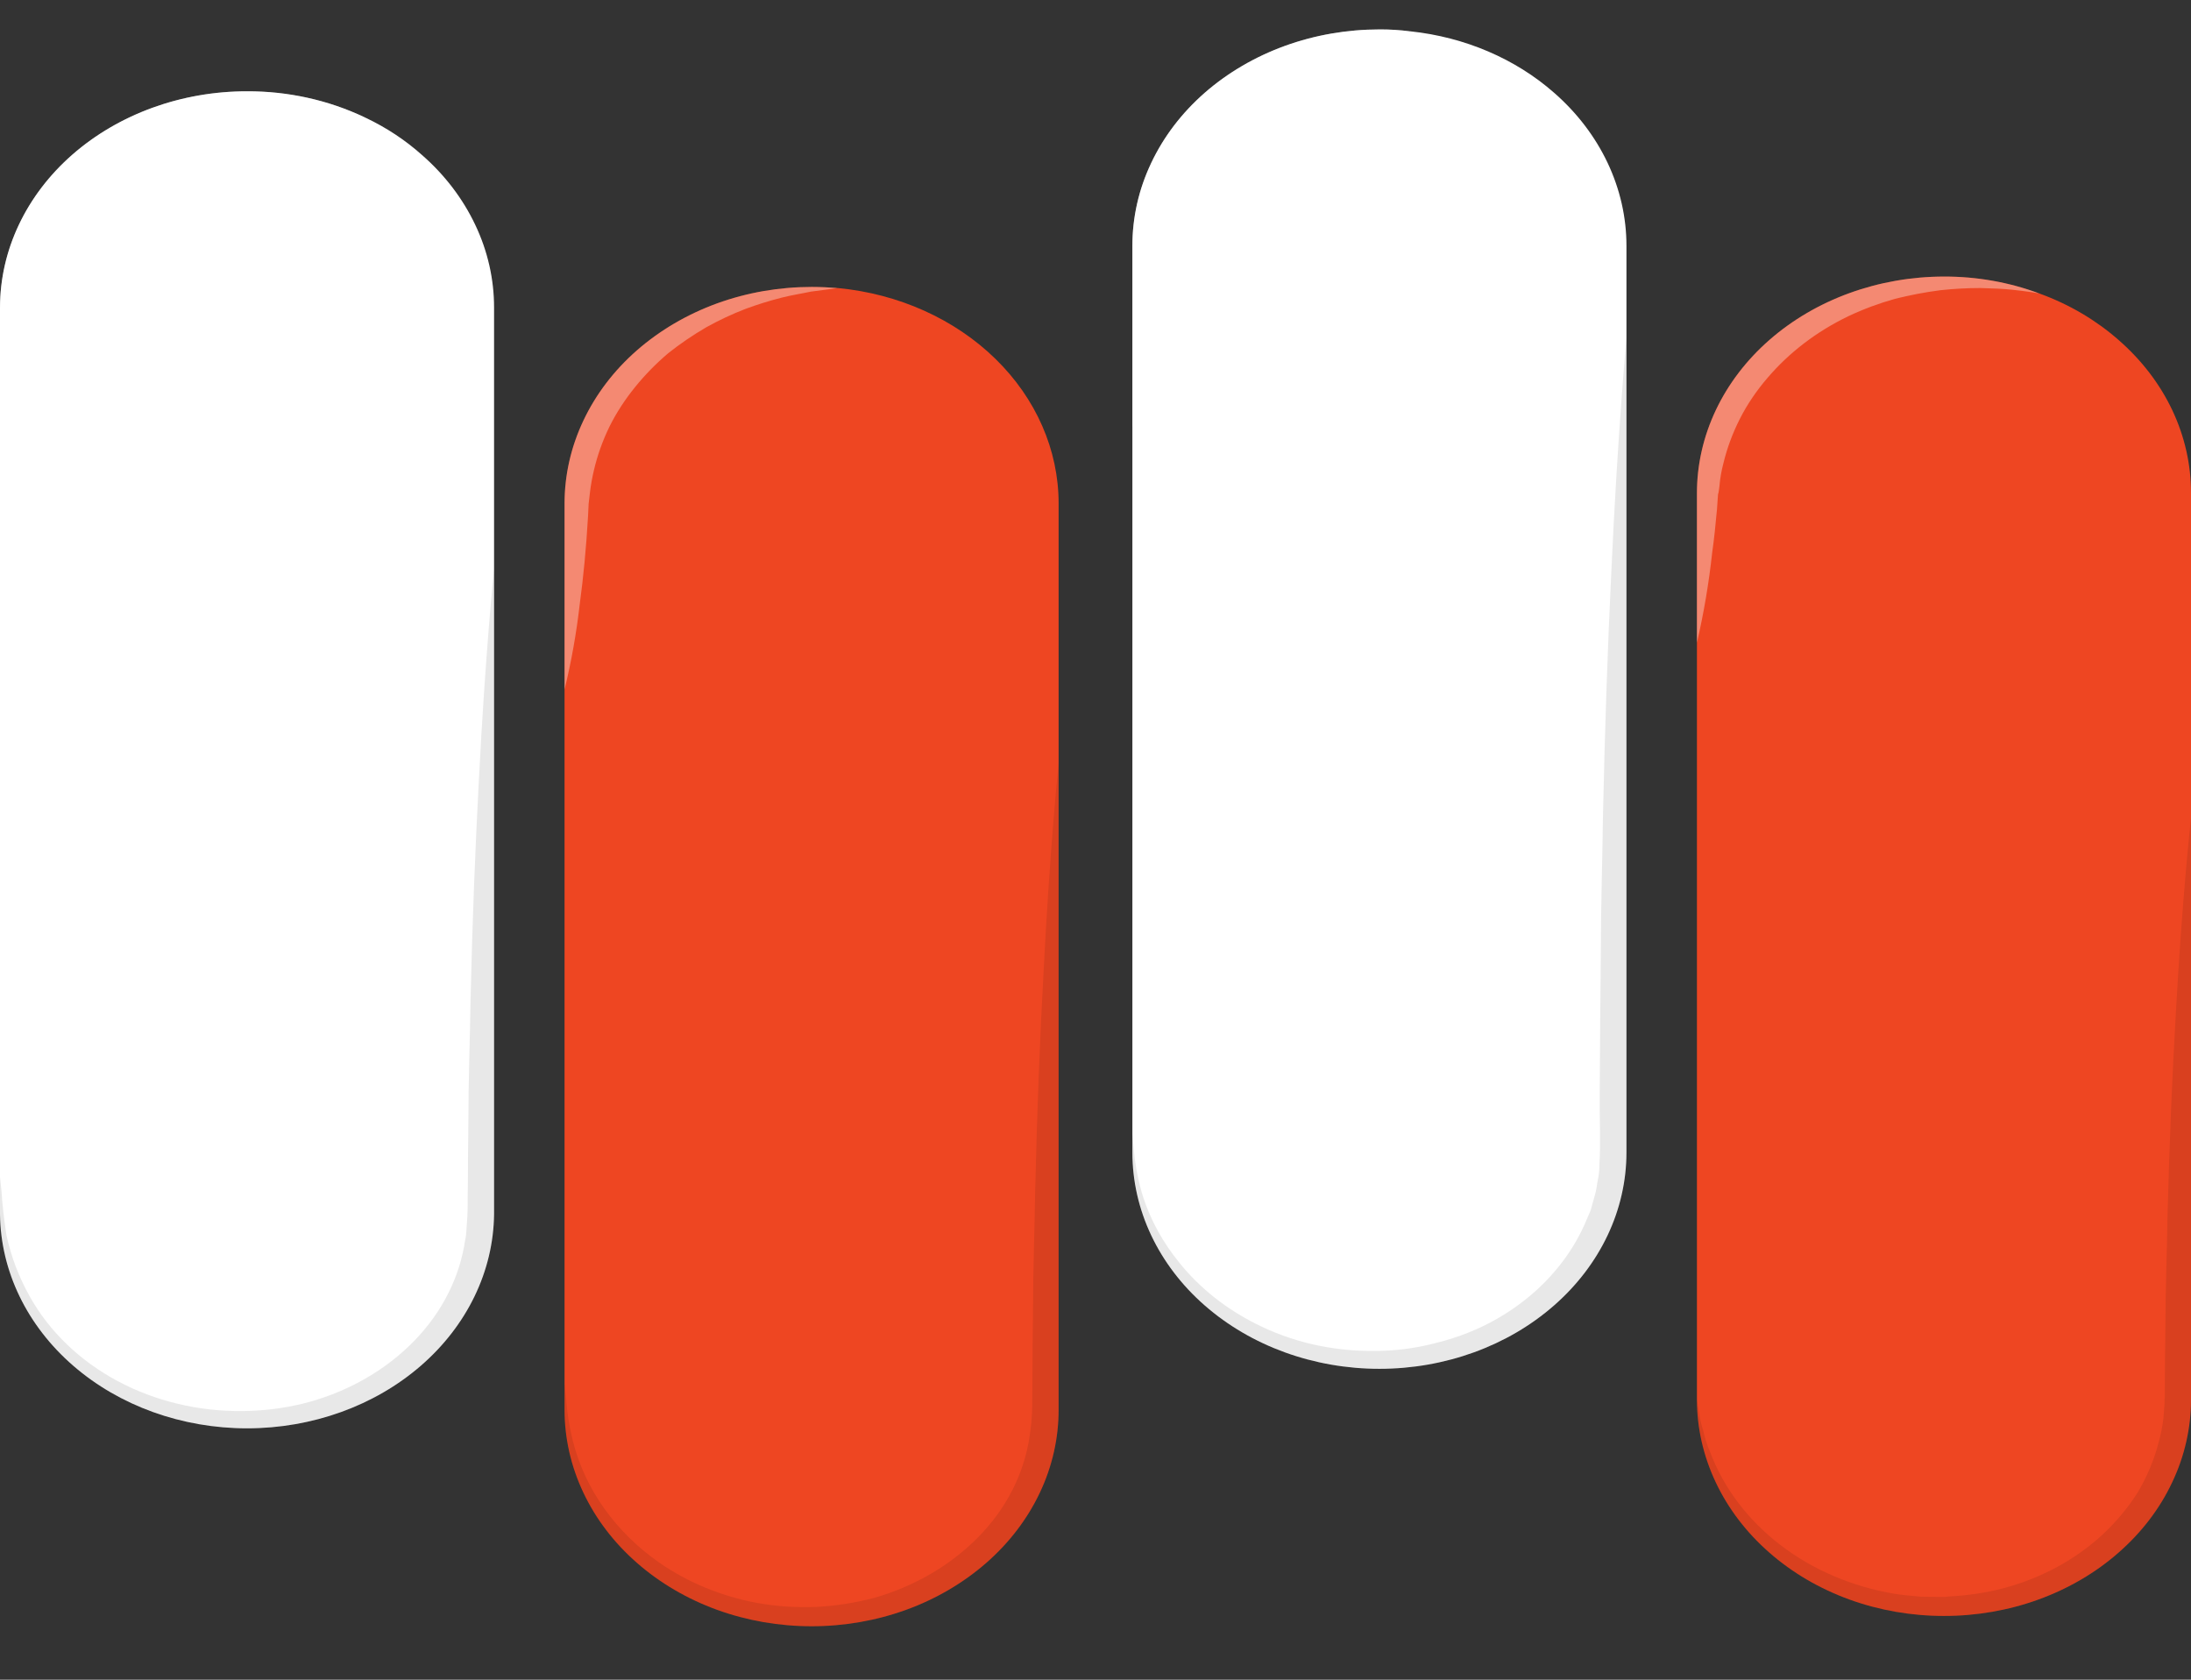 <svg width="30" height="23" viewBox="0 0 30 23" fill="none" xmlns="http://www.w3.org/2000/svg">
<rect x="0" y="0" width="30" height="23" fill="#333333" stroke="none"/>
<path d="M6.765 4.211V16.626C6.756 17.407 6.395 18.152 5.762 18.701C5.129 19.25 4.274 19.558 3.383 19.558C2.491 19.558 1.636 19.25 1.003 18.701C0.37 18.152 0.009 17.407 0 16.626V4.211C0.001 3.425 0.357 2.672 0.992 2.116C1.627 1.561 2.487 1.249 3.384 1.25C3.945 1.248 4.497 1.371 4.99 1.605C4.998 1.608 5.001 1.612 5.005 1.612C5.007 1.613 5.009 1.615 5.012 1.615C5.293 1.749 5.549 1.918 5.773 2.118C6.088 2.392 6.337 2.719 6.507 3.078C6.678 3.437 6.765 3.822 6.765 4.211Z" fill="white"/>
<path d="M14.495 6.893V19.305C14.495 19.695 14.408 20.08 14.238 20.439C14.068 20.799 13.819 21.125 13.505 21.4C13.19 21.675 12.818 21.894 12.407 22.043C11.997 22.192 11.557 22.268 11.113 22.268C10.669 22.268 10.229 22.192 9.818 22.043C9.408 21.894 9.035 21.675 8.721 21.4C8.407 21.125 8.158 20.799 7.988 20.439C7.818 20.08 7.73 19.695 7.73 19.305V6.893C7.73 6.504 7.818 6.118 7.988 5.759C8.158 5.399 8.407 5.072 8.721 4.797C9.036 4.522 9.409 4.303 9.819 4.154C10.23 4.005 10.67 3.929 11.115 3.929C11.235 3.929 11.352 3.935 11.466 3.944H11.473C12.303 4.023 13.071 4.368 13.628 4.912C14.186 5.456 14.495 6.162 14.495 6.893V6.893Z" fill="#EE4622"/>
<path d="M22.27 3.365V15.78C22.27 16.566 21.913 17.32 21.279 17.875C20.645 18.431 19.784 18.743 18.887 18.743C17.99 18.743 17.13 18.431 16.495 17.875C15.861 17.32 15.505 16.566 15.505 15.78V3.365C15.505 2.976 15.592 2.59 15.763 2.231C15.933 1.871 16.182 1.545 16.496 1.27C16.811 0.995 17.184 0.777 17.594 0.628C18.005 0.479 18.445 0.403 18.889 0.403C19.029 0.402 19.168 0.411 19.306 0.429H19.313C20.057 0.508 20.749 0.804 21.278 1.269C21.593 1.544 21.842 1.871 22.012 2.23C22.182 2.59 22.27 2.975 22.27 3.365Z" fill="white"/>
<path d="M30 6.752V19.164C30 19.553 29.913 19.939 29.742 20.298C29.573 20.658 29.323 20.984 29.009 21.259C28.695 21.535 28.322 21.753 27.912 21.902C27.502 22.051 27.062 22.127 26.618 22.127C26.174 22.127 25.734 22.051 25.323 21.902C24.913 21.753 24.54 21.535 24.226 21.259C23.912 20.984 23.663 20.658 23.493 20.298C23.323 19.939 23.235 19.553 23.235 19.164V6.752C23.235 6.363 23.323 5.977 23.493 5.617C23.663 5.258 23.912 4.931 24.226 4.656C24.541 4.38 24.914 4.162 25.324 4.013C25.735 3.864 26.175 3.787 26.619 3.787C27.067 3.786 27.51 3.864 27.922 4.018H27.926C27.927 4.02 27.93 4.021 27.933 4.022C28.336 4.169 28.701 4.385 29.009 4.656C29.324 4.931 29.574 5.257 29.744 5.617C29.914 5.977 30.001 6.362 30 6.752Z" fill="#EE4622"/>
<g style="mix-blend-mode:multiply" opacity="0.3">
<g style="mix-blend-mode:multiply" opacity="0.3">
<path d="M6.765 7.784V16.626C6.756 17.407 6.395 18.152 5.762 18.701C5.129 19.25 4.274 19.558 3.383 19.558C2.491 19.558 1.636 19.25 1.003 18.701C0.37 18.152 0.009 17.407 0 16.626V16.116C0 16.116 0.007 16.19 0.022 16.325C0.029 16.462 0.051 16.665 0.088 16.911C0.151 17.205 0.259 17.489 0.41 17.757C0.677 18.233 1.093 18.633 1.609 18.91C2.125 19.186 2.72 19.329 3.326 19.321C3.6 19.319 3.873 19.285 4.138 19.222C4.697 19.084 5.201 18.812 5.594 18.437C5.996 18.055 6.261 17.578 6.355 17.065C6.362 17.001 6.38 16.95 6.384 16.876L6.399 16.658C6.406 16.546 6.402 16.376 6.406 16.238C6.406 15.95 6.41 15.658 6.413 15.373C6.413 14.799 6.435 14.235 6.443 13.687C6.468 12.595 6.509 11.575 6.556 10.7C6.644 8.951 6.765 7.784 6.765 7.784Z" fill="black"/>
</g>
</g>
<g style="mix-blend-mode:overlay" opacity="0.6">
<g style="mix-blend-mode:overlay" opacity="0.6">
<path d="M5.005 1.612C4.878 1.575 4.749 1.545 4.617 1.522C4.279 1.453 3.932 1.425 3.586 1.439C3.477 1.442 3.368 1.452 3.26 1.467C3.147 1.48 3.035 1.498 2.924 1.522C2.169 1.671 1.496 2.044 1.017 2.576C0.851 2.755 0.71 2.952 0.6 3.162C0.495 3.366 0.416 3.579 0.363 3.797C0.336 3.908 0.316 4.02 0.304 4.134L0.293 4.22C0.293 4.223 0.289 4.271 0.285 4.294C0.282 4.351 0.278 4.409 0.271 4.464C0.256 4.688 0.23 4.899 0.209 5.095C0.164 5.531 0.094 5.966 0 6.396V4.21C0.001 3.696 0.154 3.191 0.445 2.745C0.735 2.298 1.154 1.926 1.659 1.664C2.163 1.402 2.737 1.259 3.324 1.25C3.911 1.241 4.49 1.365 5.005 1.612Z" fill="white"/>
</g>
</g>
<g style="mix-blend-mode:multiply" opacity="0.3">
<g style="mix-blend-mode:multiply" opacity="0.3">
<path d="M14.495 10.453V19.305C14.495 19.694 14.408 20.08 14.238 20.439C14.068 20.799 13.819 21.125 13.505 21.4C13.19 21.675 12.818 21.894 12.407 22.043C11.997 22.192 11.557 22.268 11.113 22.268C10.669 22.268 10.229 22.192 9.818 22.043C9.408 21.894 9.035 21.675 8.721 21.4C8.407 21.125 8.158 20.799 7.988 20.439C7.818 20.08 7.73 19.694 7.73 19.305V18.946C7.73 18.946 7.738 19.02 7.752 19.154C7.765 19.349 7.796 19.541 7.844 19.731C8.009 20.391 8.429 20.981 9.033 21.401C9.424 21.671 9.881 21.859 10.368 21.949C10.493 21.971 10.619 21.987 10.745 21.997C10.884 22.006 11.023 22.008 11.162 22.004C11.438 21.991 11.711 21.948 11.975 21.878C12.522 21.721 13.01 21.436 13.387 21.055C13.773 20.667 14.02 20.187 14.096 19.677C14.118 19.545 14.13 19.412 14.133 19.279L14.137 18.846C14.137 18.558 14.14 18.27 14.144 17.985C14.144 17.417 14.166 16.857 14.174 16.312C14.199 15.228 14.239 14.216 14.287 13.347C14.374 11.611 14.495 10.453 14.495 10.453Z" fill="black"/>
</g>
</g>
<g style="mix-blend-mode:overlay" opacity="0.6">
<g style="mix-blend-mode:overlay" opacity="0.6">
<path d="M11.466 3.944C11.433 3.951 11.305 3.967 11.104 3.993C10.99 4.018 10.852 4.038 10.701 4.076C10.533 4.119 10.368 4.17 10.207 4.23C10.022 4.301 9.844 4.385 9.673 4.48C9.489 4.587 9.314 4.706 9.15 4.836C8.983 4.978 8.831 5.133 8.696 5.3C8.558 5.47 8.44 5.651 8.345 5.842C8.252 6.033 8.181 6.232 8.133 6.435C8.109 6.537 8.09 6.639 8.078 6.743L8.06 6.896L8.052 7.063C8.027 7.502 7.987 7.912 7.939 8.265C7.894 8.66 7.825 9.053 7.73 9.441V6.893C7.73 6.504 7.818 6.118 7.988 5.759C8.158 5.399 8.407 5.072 8.721 4.797C9.036 4.522 9.409 4.303 9.819 4.154C10.23 4.005 10.67 3.929 11.115 3.929C11.235 3.929 11.352 3.935 11.466 3.944Z" fill="white"/>
</g>
</g>
<g style="mix-blend-mode:multiply" opacity="0.3">
<g style="mix-blend-mode:multiply" opacity="0.3">
<path d="M22.27 4.634V15.78C22.27 16.566 21.913 17.32 21.279 17.875C20.645 18.431 19.784 18.743 18.887 18.743C17.99 18.743 17.13 18.431 16.495 17.875C15.861 17.32 15.505 16.566 15.505 15.78V15.53C15.505 15.53 15.512 15.61 15.527 15.761C15.547 15.976 15.589 16.19 15.655 16.399C15.76 16.716 15.926 17.017 16.145 17.286C16.42 17.63 16.779 17.917 17.195 18.126C17.678 18.372 18.228 18.5 18.787 18.498C19.083 18.501 19.378 18.464 19.661 18.389C19.96 18.316 20.244 18.204 20.503 18.055C21.042 17.745 21.459 17.296 21.695 16.77L21.78 16.572L21.838 16.363C21.86 16.293 21.864 16.226 21.878 16.158C21.894 16.085 21.901 16.011 21.9 15.937C21.919 15.649 21.9 15.299 21.904 14.985C21.908 14.338 21.911 13.691 21.919 13.053C21.919 12.415 21.941 11.79 21.948 11.184C21.974 9.97 22.014 8.838 22.061 7.867C22.149 5.925 22.27 4.634 22.27 4.634Z" fill="black"/>
</g>
</g>
<g style="mix-blend-mode:overlay" opacity="0.6">
<g style="mix-blend-mode:overlay" opacity="0.6">
<path d="M19.306 0.429C19.259 0.435 19.138 0.452 18.959 0.471C18.849 0.477 18.706 0.518 18.552 0.541C18.384 0.582 18.218 0.63 18.055 0.685C17.868 0.754 17.687 0.834 17.513 0.926C17.324 1.027 17.146 1.143 16.98 1.272C16.892 1.336 16.815 1.413 16.735 1.483C16.661 1.567 16.577 1.64 16.511 1.727C16.368 1.894 16.247 2.075 16.149 2.265C16.048 2.454 15.97 2.652 15.918 2.855C15.904 2.958 15.867 3.035 15.856 3.156L15.838 3.323L15.834 3.365V3.368L15.831 3.371V3.394L15.827 3.477C15.801 3.919 15.761 4.329 15.713 4.682C15.669 5.078 15.599 5.472 15.505 5.861V3.365C15.505 2.976 15.592 2.59 15.763 2.231C15.933 1.871 16.182 1.545 16.496 1.27C16.811 0.995 17.184 0.777 17.594 0.628C18.005 0.479 18.445 0.403 18.889 0.403C19.029 0.402 19.168 0.411 19.306 0.429Z" fill="white"/>
</g>
</g>
<g style="mix-blend-mode:overlay" opacity="0.6">
<g style="mix-blend-mode:overlay" opacity="0.6">
<path d="M27.922 4.018C27.889 4.012 27.757 3.989 27.549 3.967C27.428 3.954 27.282 3.948 27.117 3.944C26.934 3.944 26.75 3.954 26.568 3.974C26.358 4.001 26.15 4.041 25.946 4.092C25.726 4.154 25.513 4.233 25.31 4.329C24.875 4.538 24.497 4.827 24.201 5.175C24.05 5.35 23.922 5.539 23.821 5.739C23.723 5.933 23.648 6.135 23.598 6.342C23.57 6.446 23.552 6.552 23.543 6.659L23.532 6.739L23.528 6.755L23.524 6.768L23.521 6.81C23.517 6.864 23.513 6.916 23.51 6.97C23.491 7.182 23.47 7.384 23.444 7.566C23.399 7.98 23.33 8.392 23.235 8.8V6.752C23.235 6.363 23.323 5.977 23.493 5.617C23.663 5.258 23.912 4.931 24.226 4.656C24.541 4.38 24.914 4.162 25.324 4.013C25.735 3.864 26.175 3.787 26.619 3.787C27.067 3.786 27.51 3.864 27.922 4.018Z" fill="white"/>
</g>
</g>
<g style="mix-blend-mode:multiply" opacity="0.3">
<g style="mix-blend-mode:multiply" opacity="0.3">
<path d="M30 11.204V19.164C30 19.553 29.913 19.939 29.742 20.298C29.573 20.658 29.323 20.984 29.009 21.259C28.695 21.535 28.322 21.753 27.912 21.902C27.502 22.05 27.062 22.127 26.618 22.127C26.174 22.127 25.734 22.05 25.323 21.902C24.913 21.753 24.54 21.535 24.226 21.259C23.912 20.984 23.663 20.658 23.493 20.298C23.323 19.939 23.235 19.553 23.235 19.164C23.235 19.164 23.246 19.232 23.268 19.36C23.277 19.436 23.295 19.511 23.32 19.584C23.342 19.686 23.374 19.785 23.415 19.882C23.6 20.374 23.932 20.813 24.377 21.155C24.821 21.496 25.362 21.727 25.943 21.824C26.063 21.844 26.177 21.85 26.298 21.863L26.502 21.866H26.638L26.685 21.86C26.943 21.848 27.199 21.809 27.446 21.744C27.958 21.605 28.42 21.354 28.789 21.013C28.977 20.838 29.139 20.644 29.272 20.433C29.398 20.221 29.493 19.994 29.554 19.761C29.586 19.647 29.61 19.531 29.623 19.414L29.638 19.216V19.164L29.642 19.129V19.03C29.642 18.761 29.645 18.491 29.649 18.225C29.649 17.697 29.671 17.171 29.678 16.668C29.704 15.655 29.744 14.71 29.791 13.902C29.879 12.28 30 11.204 30 11.204Z" fill="black"/>
</g>
</g>
</svg>
